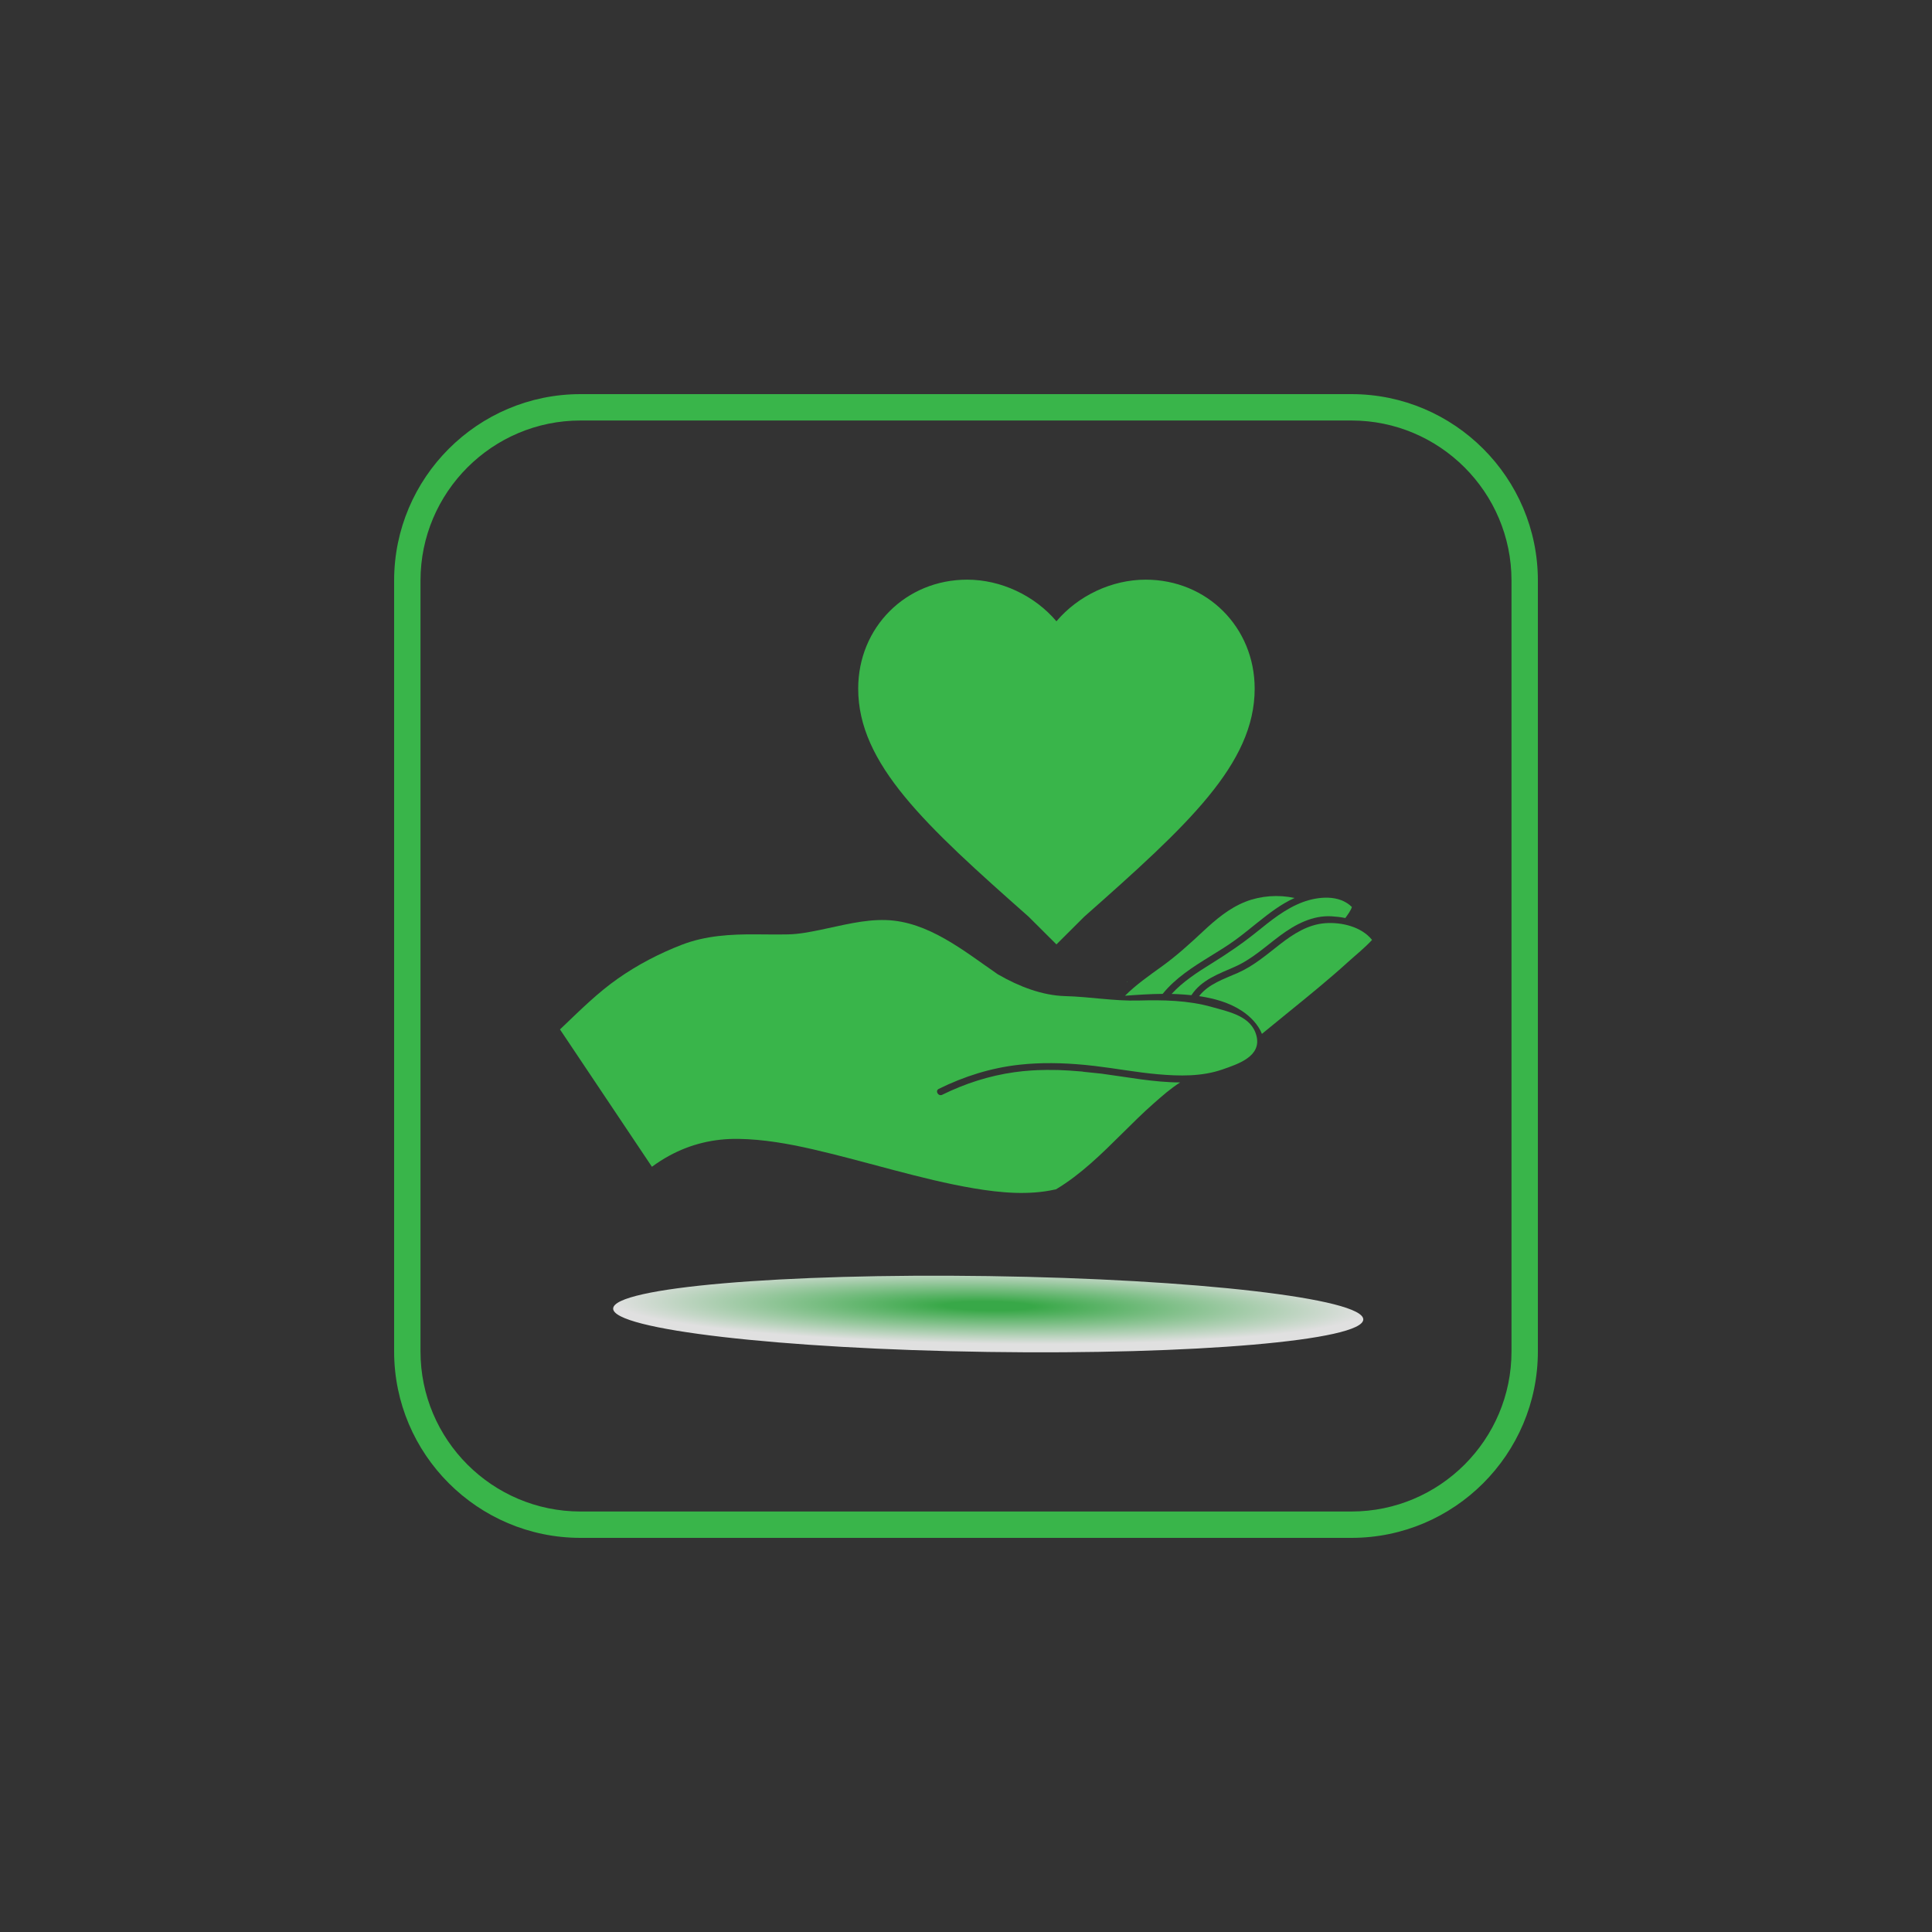 <?xml version="1.0" encoding="utf-8"?>
<!-- Generator: Adobe Illustrator 24.1.2, SVG Export Plug-In . SVG Version: 6.00 Build 0)  -->
<svg version="1.1" id="Layer_1" xmlns="http://www.w3.org/2000/svg" xmlns:xlink="http://www.w3.org/1999/xlink" x="0px" y="0px"
	 viewBox="0 0 1920 1920" style="enable-background:new 0 0 1920 1920;" xml:space="preserve">
<rect x="0" y="0" width="1920" height="1920" fill="#333333" stroke="none"/>
<style type="text/css">
	.st0{fill:#39B54A;}
	.st1{clip-path:url(#SVGID_4_);}
	.st2{clip-path:url(#SVGID_5_);fill:url(#SVGID_6_);}
	.st3{opacity:0.9;fill:url(#SVGID_7_);enable-background:new    ;}
</style>
<g>
	<g>
		<path class="st0" d="M1049.87,938.54l-27.61-27.51c-102.44-90.63-169.4-151.72-169.4-226.66c0-60.97,47.33-108.31,108.31-108.31
			c33.59,0,67.06,15.79,88.7,41.37c21.65-25.59,55.11-41.37,88.7-41.37c60.97,0,108.31,47.33,108.31,108.31
			c0,74.94-66.96,136.04-169.4,226.66L1049.87,938.54z"/>
	</g>
	<g>
		<path class="st0" d="M1363.53,934.08c-7.32,7.95-16.02,14.83-24,22.06c-9.61,8.74-19.48,17.19-29.44,25.5
			c-18.52,15.46-37.42,30.45-56.01,45.81c-3.66-9.32-11.55-17.29-19.77-22.74c-12.47-8.28-27.53-12.54-42.69-14.75
			c9.34-12.14,25.04-17.16,38.58-23.15c15.78-6.97,28.38-17.95,41.89-28.43c13.31-10.33,27.77-19.68,45.02-20.93
			C1333.21,916.29,1353.02,920.92,1363.53,934.08z"/>
		<path class="st0" d="M1343.49,901.37c-1.27,3.96-4.16,7.59-6.51,10.94c-4.53-0.91-9.13-1.44-13.65-1.7
			c-19.05-1.09-36.08,8.03-50.93,19.02c-14.89,11.02-28.2,23.6-45.33,31.17c-15.9,7.03-32.95,12.91-42.99,28.07
			c-0.03,0.04-0.06,0.09-0.08,0.13c-4.98-0.52-9.92-0.85-14.74-1.07c-1.65-0.07-3.29-0.13-4.93-0.17
			c11.25-12.23,25.35-21.35,39.44-30.09c15.55-9.67,30.4-19.67,44.67-31.15c14.3-11.51,28.91-23.58,46.32-30.03
			C1310.18,890.81,1331.02,888.93,1343.49,901.37z"/>
		<path class="st0" d="M1286.52,892.41c-13.34,5.93-25.33,15.28-36.55,24.23c-7.44,5.92-14.75,11.99-22.44,17.58
			c-8.07,5.87-16.63,11.05-25.12,16.3c-17,10.5-34.28,21.46-46.97,37.18c-12.49,0.09-24.97,0.93-37.43,1.86
			c11.07-11.08,24.06-20.06,36.74-29.22c14.55-10.52,27.5-22.27,40.59-34.52c12.75-11.92,26.29-23.44,42.75-29.83
			C1253.12,890.15,1270.59,888.92,1286.52,892.41z"/>
		<path class="st0" d="M1077.61,1065.23c-0.82-0.12-1.58-0.15-1.99-0.34c-4.45-0.41-8.93-0.75-13.4-1.01l-11.19-0.54
			c-0.18-0.11-1.62,0.14-1.76,0.01c-6.05-0.14-12.1-0.1-18.14,0.14l-6.4,0.35c-5.58,0.37-11.15,0.93-16.68,1.71
			c-25.1,3.55-48.97,11.23-71.68,22.42c-3.92,1.94-7.37-3.93-3.43-5.87c25.25-12.45,51.94-20.87,79.99-23.97
			c21.37-2.36,42.9-1.92,64.27,0.08c0.4,0.02,0.8,0.05,1.21,0.11c3.15,0.31,6.29,0.65,9.44,1.01c20.98,2.46,41.77,6.4,62.82,8.26
			c21.2,1.88,43.57,2.36,63.96-4.7c15.88-5.5,39.19-13.09,34.06-33.41c-4.96-19.64-26.66-23.73-44.39-28.75
			c-23.66-6.7-48.44-7.08-72.85-6.42c-24.25,0.66-48.55-3.77-72.8-4.39c-22.84-0.59-46.07-9.61-66.14-21.18
			c-0.24-0.09-0.5-0.22-0.75-0.39c-0.11-0.08-0.22-0.15-0.33-0.23c-0.03-0.02-0.07-0.03-0.09-0.06c-0.09-0.04-0.14-0.1-0.22-0.15
			c-33.04-22.76-68.66-52.25-110.65-53.56c-22.12-0.69-43.49,5.3-64.97,9.68c-10.54,2.15-21.42,4.32-32.2,4.54
			c-10.72,0.22-21.44,0.04-32.16-0.02c-25-0.14-49.82,1.2-73.41,10.28c-22.5,8.67-44.03,19.89-63.78,33.75
			c-19.79,13.89-36.67,30.63-54.1,47.26c-1.11,1.06-2.23,2.13-3.35,3.18l91.38,136.5c5.44-3.98,11.11-7.65,17.03-10.88
			c21.4-11.71,44.47-17.18,68.86-16.83c24.75,0.35,49.58,4.76,73.65,10.26c26.93,6.16,53.54,13.58,80.24,20.62
			c26.56,6.99,53.29,13.75,80.39,18.31c26.23,4.4,54.3,7.01,80.52,1.1c0.26-0.06,0.5-0.08,0.75-0.09
			c24.86-14.88,45.51-35.36,65.97-55.65c10.2-10.12,20.4-20.27,31.19-29.76c8.3-7.3,16.89-14.94,26.37-20.89
			c-26.16-0.04-52.57-5.34-78.48-8.75L1077.61,1065.23z"/>
		<path class="st0" d="M1119.92,976.04c0.19-0.01,0.38-0.01,0.58-0.02v-0.49C1120.3,975.7,1120.11,975.87,1119.92,976.04z"/>
	</g>
</g>
<g>
	<g>
		<defs>
			<polygon id="SVGID_1_" points="1,1 2,1 1,2 			"/>
		</defs>
		<defs>
			<polygon id="SVGID_3_" points="-1,-1 -2,-1 -1,-2 			"/>
		</defs>
		<clipPath id="SVGID_4_">
			<use xlink:href="#SVGID_1_"  style="overflow:visible;"/>
		</clipPath>
		<clipPath id="SVGID_5_" class="st1">
			<use xlink:href="#SVGID_3_"  style="overflow:visible;"/>
		</clipPath>
		
			<radialGradient id="SVGID_6_" cx="1719.356" cy="-18168.994" r="474.509" gradientTransform="matrix(0.786 0.011 1.100000e-03 -0.079 -348.832 -156.364)" gradientUnits="userSpaceOnUse">
			<stop  offset="0" style="stop-color:#FFFFFF"/>
			<stop  offset="0.114" style="stop-color:#E9E9E9"/>
			<stop  offset="0.35" style="stop-color:#B2B2B2"/>
			<stop  offset="0.685" style="stop-color:#595959"/>
			<stop  offset="1" style="stop-color:#000000"/>
		</radialGradient>
		<path class="st2" d="M1354.81,1311.28c0.3-20.82-166.34-40.12-372.19-43.11c-205.84-2.99-372.96,11.45-373.27,32.27
			c-0.3,20.81,166.33,40.11,372.18,43.1C1187.36,1346.54,1354.5,1332.09,1354.81,1311.28z"/>
	</g>
</g>
<radialGradient id="SVGID_7_" cx="1719.356" cy="-18168.994" r="474.509" gradientTransform="matrix(0.786 0.011 1.100000e-03 -0.079 -348.832 -156.364)" gradientUnits="userSpaceOnUse">
	<stop  offset="0" style="stop-color:#39B54A"/>
	<stop  offset="0.118" style="stop-color:#39B54A"/>
	<stop  offset="1" style="stop-color:#F3F3F3"/>
</radialGradient>
<path class="st3" d="M1354.81,1311.28c0.3-20.82-166.34-40.12-372.19-43.11c-205.84-2.99-372.96,11.45-373.27,32.27
	c-0.3,20.81,166.33,40.11,372.18,43.1C1187.36,1346.54,1354.5,1332.09,1354.81,1311.28z"/>
<g>
	<path class="st0" d="M1343.08,1528.32H576.92c-102.14,0-185.24-83.1-185.24-185.24V576.92c0-102.14,83.1-185.24,185.24-185.24
		h766.16c102.14,0,185.24,83.1,185.24,185.24v766.16C1528.32,1445.22,1445.22,1528.32,1343.08,1528.32z M576.92,417.89
		c-87.69,0-159.03,71.34-159.03,159.03v766.16c0,87.69,71.34,159.03,159.03,159.03h766.16c87.69,0,159.03-71.34,159.03-159.03
		V576.92c0-87.69-71.34-159.03-159.03-159.03L576.92,417.89L576.92,417.89z"/>
</g>
</svg>
